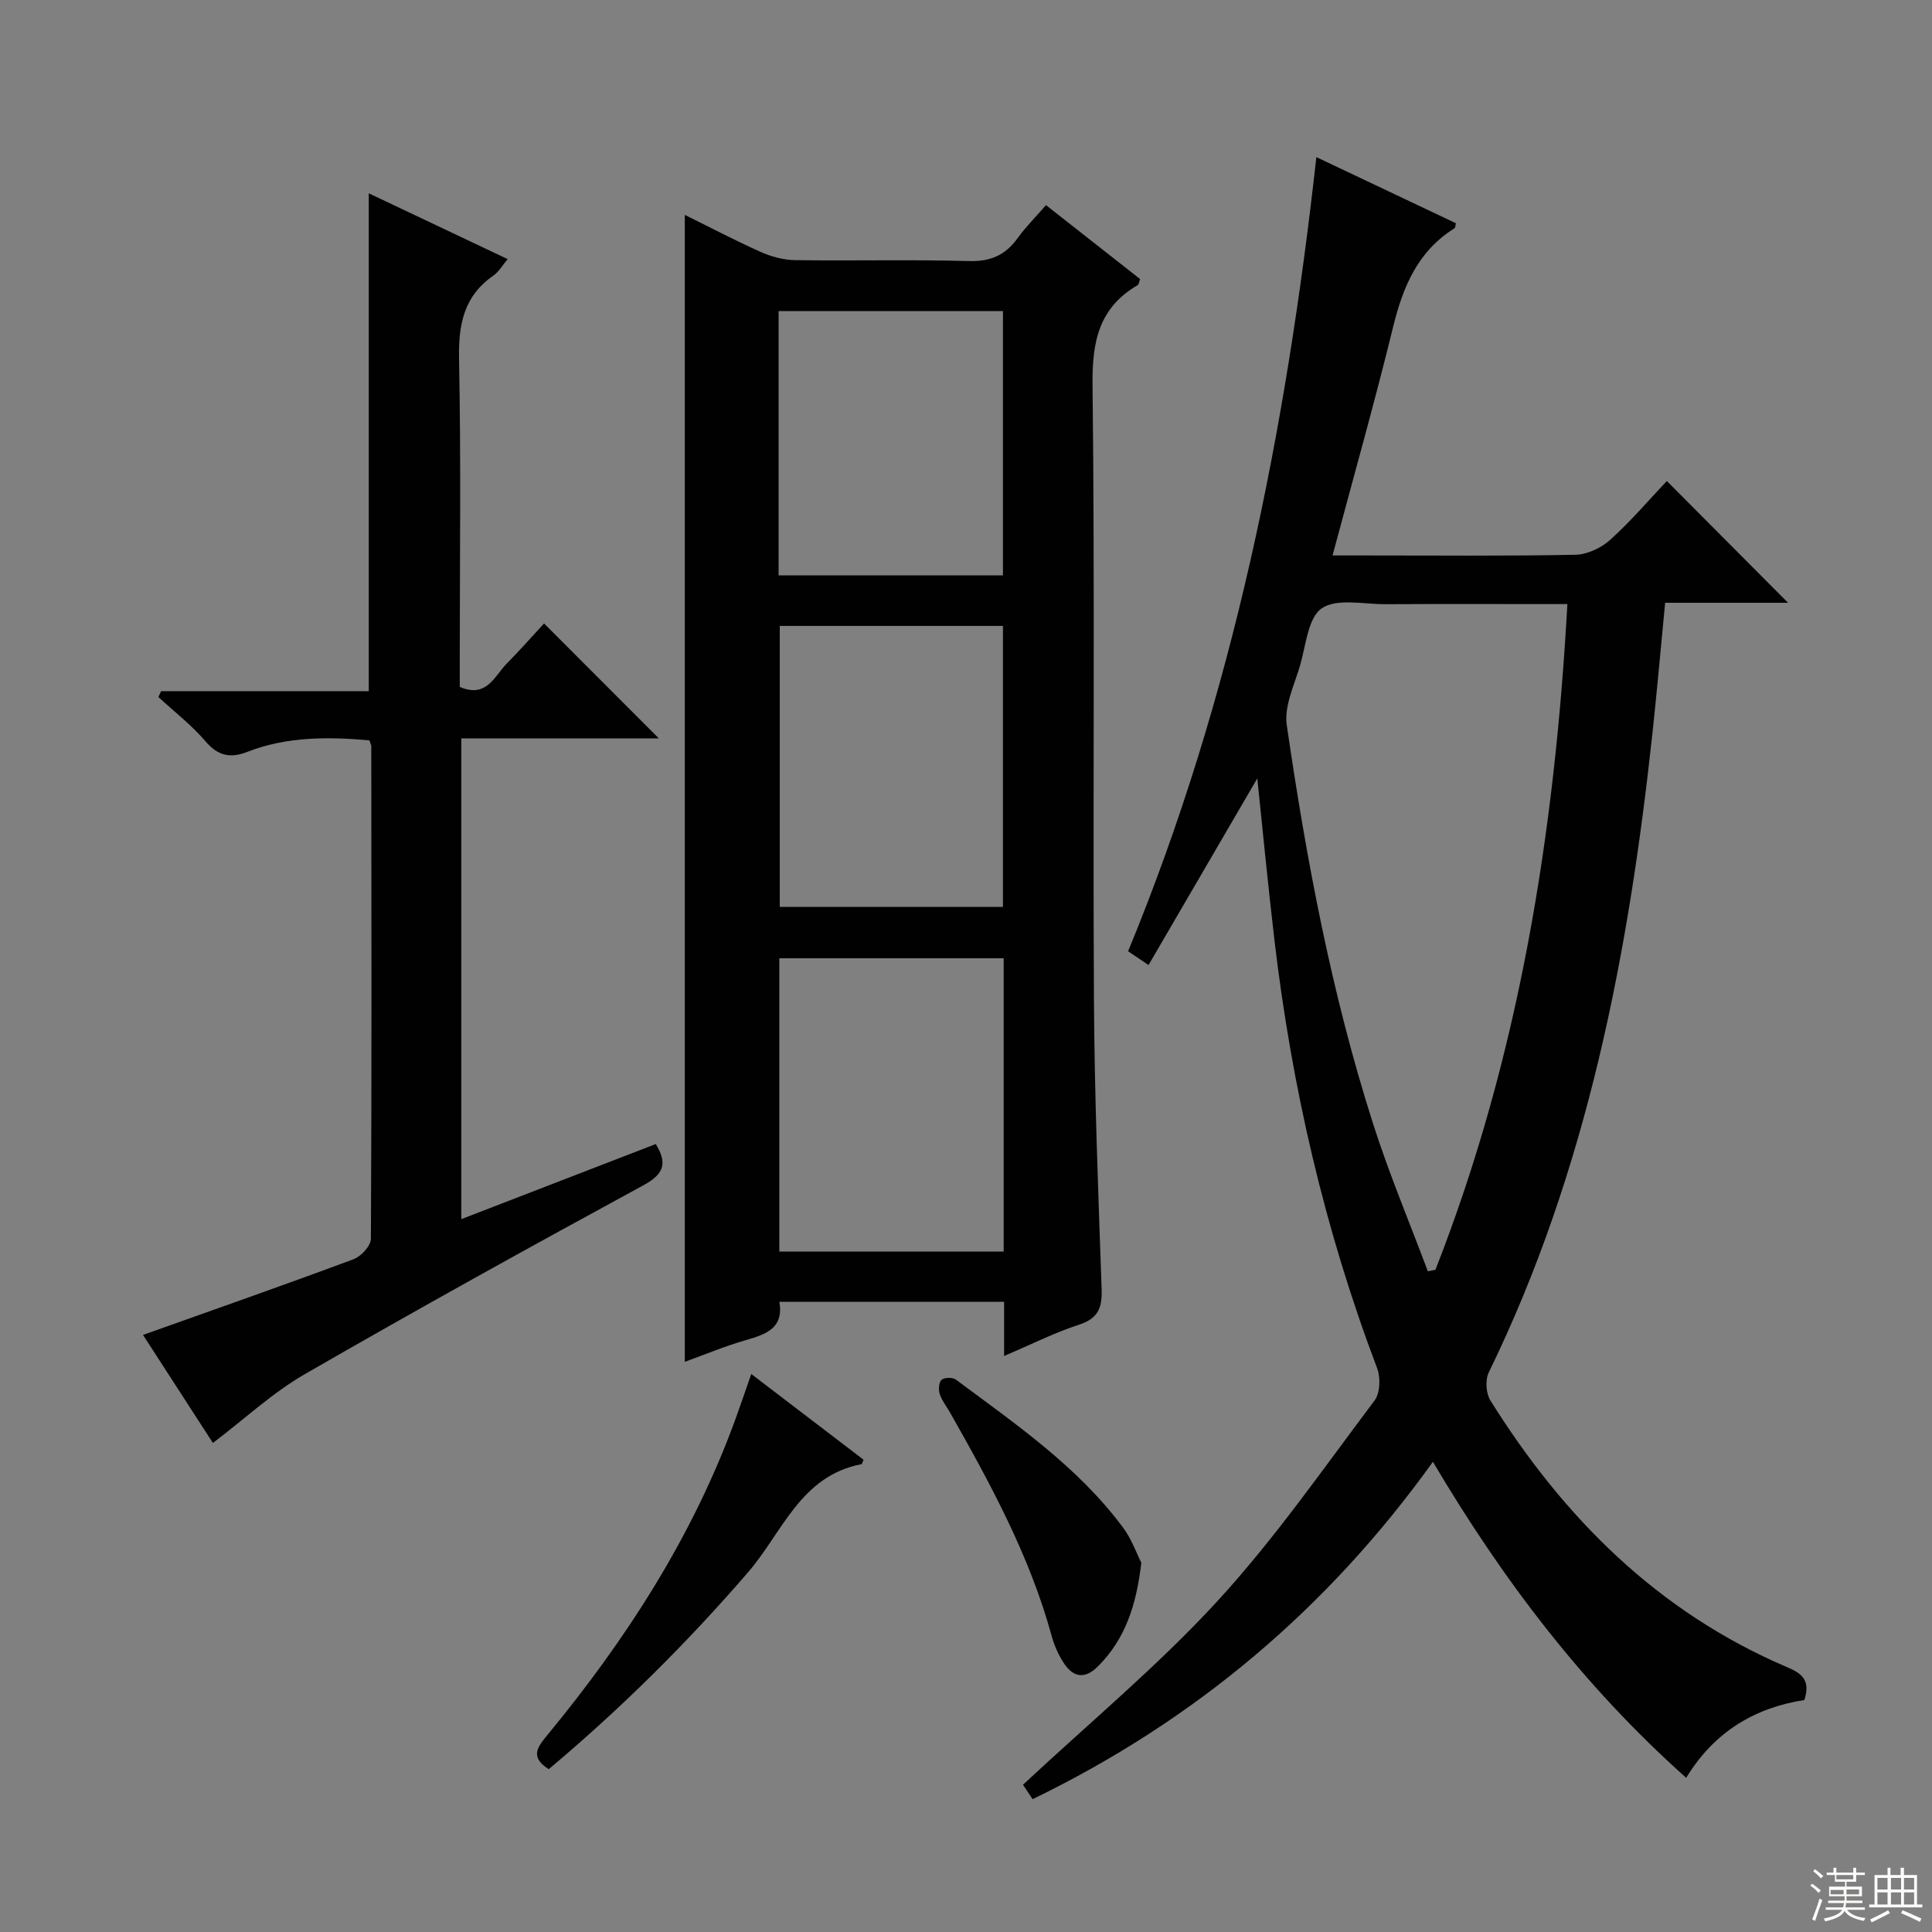 <svg enable-background="new 0 0 400 400" viewBox="0 0 400 400" xmlns="http://www.w3.org/2000/svg"><rect x="0" y="0" width="400" height="400" fill="#808080" stroke="none"/><g fill="#010102"><path d="m260.31 161.16c-7.26 12.46-14.79 25.37-22.52 38.64-2.35-1.58-3.53-2.38-4.23-2.85 21.78-52.78 32.68-107.75 38.98-164.42 9.78 4.63 19.35 9.16 28.89 13.69-.12.47-.11.92-.29 1.04-7.57 4.73-10.66 12.05-12.7 20.38-3.82 15.61-8.2 31.09-12.55 47.36h6.75c14.5 0 29 .14 43.5-.14 2.46-.05 5.36-1.4 7.22-3.08 4.3-3.88 8.09-8.33 11.74-12.19 8.74 8.78 16.92 17 25.1 25.21-7.9 0-16.53 0-25.45 0-.91 9.37-1.67 18.11-2.61 26.83-4.94 45.79-13.5 90.65-33.9 132.5-.76 1.55-.6 4.34.32 5.81 15.15 24.25 34.64 43.78 61.35 55.19 2.9 1.24 5.07 2.55 3.66 6.84-9.96 1.55-18.55 6.36-24.46 16.11-21.28-18.98-37.97-40.96-52.44-65.43-21.89 30.51-49.32 53.58-82.88 69.85-.94-1.41-1.72-2.59-1.99-2.99 13.71-12.8 27.87-24.55 40.21-37.97 11.88-12.93 21.98-27.51 32.58-41.58 1.15-1.53 1.27-4.73.54-6.66-10.9-28.74-17.73-58.44-21.3-88.91-1.33-11.31-2.41-22.65-3.52-33.23zm64.2-36.09c-13.11 0-25.43-.04-37.74.02-4.47.02-9.99-1.27-13.11.85-2.85 1.94-3.28 7.64-4.48 11.78-1.19 4.09-3.34 8.47-2.77 12.39 4.06 27.92 9.27 55.64 17.88 82.57 3.3 10.33 7.52 20.36 11.33 30.53.52-.1 1.05-.2 1.57-.31 17.28-44.08 24.68-90.13 27.32-137.83z"/><path d="m207.89 280.74c0-4.3 0-7.59 0-11.22-15.6 0-30.85 0-46.53 0 .95 5.48-2.78 6.75-6.98 7.95-4.28 1.23-8.42 2.97-12.6 4.48 0-79.17 0-158.08 0-237.46 5.06 2.49 10.3 5.25 15.69 7.66 2.19.98 4.72 1.67 7.1 1.71 11.99.17 24-.15 35.99.19 4.47.13 7.56-1.19 10.1-4.71 1.64-2.28 3.66-4.29 5.9-6.87 6.64 5.22 13.11 10.3 19.49 15.31-.26.69-.28 1.12-.49 1.24-7.97 4.65-9.46 11.57-9.36 20.51.49 42.48.06 84.98.29 127.47.11 19.96.9 39.92 1.59 59.87.13 3.81-.65 6.07-4.61 7.37-5.01 1.62-9.76 4.02-15.58 6.5zm-.09-82.34c-15.81 0-31.16 0-46.45 0v60.73h46.45c0-20.41 0-40.37 0-60.73zm-.15-10.63c0-19.64 0-38.84 0-58.18-15.63 0-30.96 0-46.21 0v58.18zm-46.45-68.64h46.45c0-18.54 0-36.61 0-54.73-15.64 0-31 0-46.45 0z"/><path d="m112.64 129.08c8.09 8.1 15.81 15.83 23.76 23.79-13.48 0-27.02 0-40.89 0v99.54c13.61-5.26 26.85-10.37 40.26-15.55 2.37 3.9 1.84 6.15-2.56 8.54-23.5 12.77-46.91 25.73-70.08 39.09-6.7 3.86-12.49 9.29-19.05 14.26-4.75-7.35-9.75-15.08-14.47-22.37 14.73-5.25 29.21-10.32 43.59-15.67 1.56-.58 3.58-2.77 3.59-4.23.18-33.98.11-67.96.08-101.95 0-.3-.19-.61-.4-1.25-8.51-.75-17.04-.82-25.28 2.39-3.46 1.35-6.03.87-8.62-2.16-2.89-3.39-6.49-6.16-9.78-9.2.19-.4.37-.81.56-1.21h43c0-34.65 0-68.67 0-103.08 9.39 4.45 18.79 8.91 28.76 13.63-1.12 1.32-1.84 2.63-2.95 3.4-6.15 4.26-7.26 10.14-7.12 17.29.42 20.81.15 41.64.15 62.47v5.41c5.58 2.4 7.18-2.26 9.76-4.87 2.67-2.69 5.18-5.56 7.69-8.27z"/><path d="m155.54 284.47c8.03 6.13 15.65 11.94 23.25 17.75-.21.44-.29.9-.46.93-12.58 2.4-16.36 14.14-23.39 22.3-12.72 14.75-26.48 28.37-41.33 40.84-3.9-2.47-2.39-4.51-.36-6.97 16.37-19.85 30.2-41.23 39.04-65.57 1.03-2.81 1.98-5.63 3.25-9.28z"/><path d="m236.3 323.56c-1.04 8.88-3.37 15.81-8.94 21.4-2.91 2.92-5.3 2.24-7.26-.87-1.05-1.66-1.87-3.54-2.38-5.44-4.53-16.51-12.63-31.38-20.99-46.14-.74-1.3-1.71-2.51-2.17-3.9-.29-.89-.19-2.43.39-2.94s2.29-.53 2.95-.04c12.4 9.23 25.23 18.01 34.6 30.62 1.82 2.44 2.86 5.46 3.8 7.31z"/></g><path d="m374.8 390.4.4-.4c.7.5 1.3 1 1.8 1.4l-.5.5c-.5-.6-1.1-1.1-1.7-1.5zm1 7.3-.6-.3c.5-1.4 1.1-2.8 1.5-4.3.2.1.4.2.6.3-.5 1.3-1 2.8-1.5 4.3zm-.4-10.3.4-.4c.4.3 1 .8 1.7 1.4l-.5.5c-.4-.5-1-1-1.6-1.5zm2.5.3h1.7v-1h.6v1h3.5v-1h.6v1h1.8v.5h-1.8v1.4h-2v1h3.2v2h-3.2v.9h3.3v.5h-3.4c0 .3-.1.6-.1.9h4v.5h-3.7c.7.9 1.9 1.5 3.8 1.7-.1.2-.2.4-.3.6-2.1-.4-3.5-1.1-4-2.1-.4 1-1.8 1.7-4 2.2-.1-.2-.2-.4-.3-.6 2.1-.4 3.4-1 3.8-1.8h-3.4v-.5h3.6c.1-.3.1-.6.2-.9h-3.3v-.5h3.4c0-.3 0-.6 0-.9h-3.2v-2h3.3v-1h-2.1v-1.4h-1.7v-.5zm1.1 3.5v1h2.7c0-.3 0-.4 0-.4 0-.1 0-.2 0-.2 0-.1 0-.2 0-.3h-2.7zm1.2-3v.9h3.5v-.9zm4.7 3h-2.6v.6.4h2.6z" fill="#fbfcfa"/><path d="m393.6 386.7h.6v1.5h2.7v6.1h1.1v.6h-11v-.6h1.1v-6.1h2.7v-1.5h.6v1.5h2.1v-1.5zm-2.7 8.8.4.6c-1.2.6-2.5 1.3-3.8 1.9-.1-.2-.2-.4-.3-.6 1.2-.6 2.5-1.2 3.7-1.9zm-2.2-6.7v2.4h2.1v-2.4zm0 3v2.5h2.1v-2.5zm2.8-3v2.4h2.1v-2.4zm0 3v2.5h2.1v-2.5zm6 6.1c-1.4-.7-2.7-1.3-3.9-1.8l.3-.6c1.5.6 2.7 1.2 3.9 1.7zm-1.2-9.1h-2.1v2.4h2.1zm-2.1 3v2.5h2.1v-2.5z" fill="#fbfcfa"/></svg>